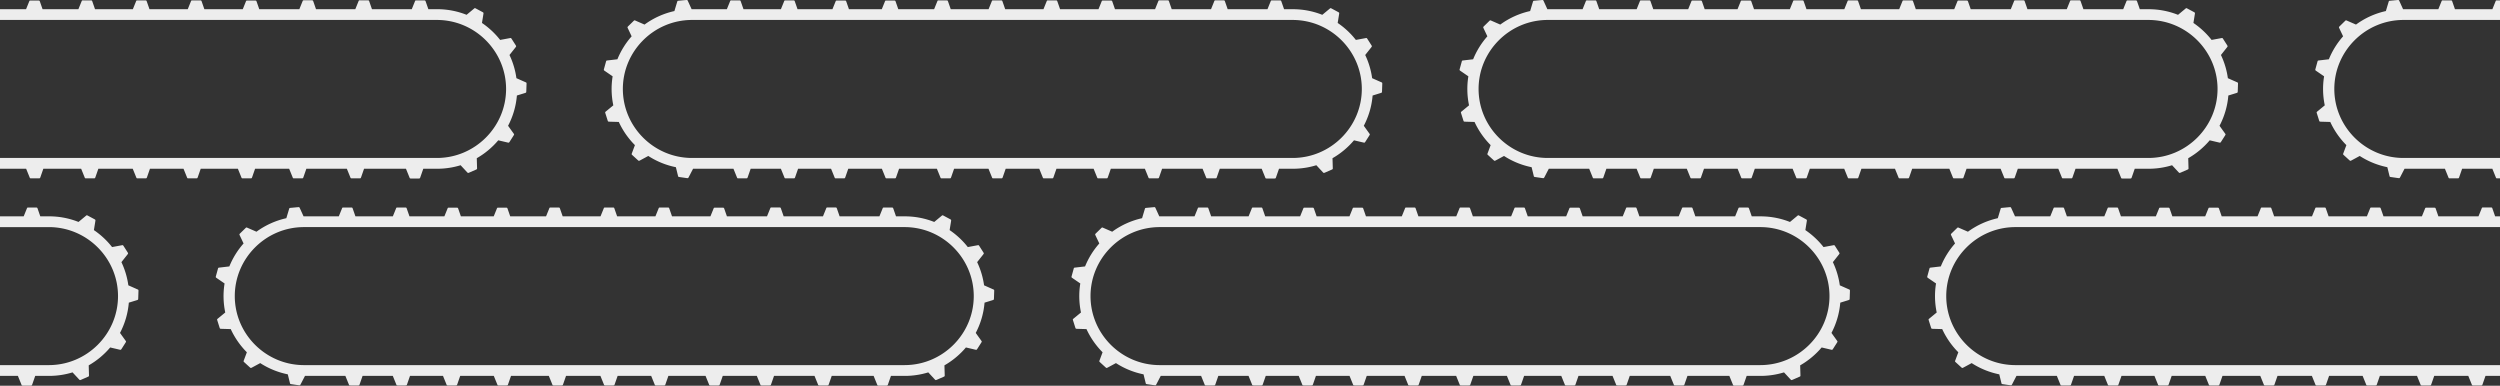 <svg width="700" height="108" fill="none" xmlns="http://www.w3.org/2000/svg"><rect width="100%" height="100%" fill="#333333" stroke="none"/><g clip-path="url(#clip0_2006_8720)" fill-rule="evenodd" clip-rule="evenodd" fill="#EDEDED"><path d="M-45.962 2.568h9.882l.846-2.084c.15-.384.146-.382.556-.382h1.975c.408 0 .422.023.556.408l.716 2.058h10.486L-20.1.484c.15-.384.146-.382.556-.382h1.974c.408 0 .422.023.557.408l.716 2.058h9.78l.829-2.04c.15-.385.146-.382.556-.382h1.975c.408 0 .421.022.556.407l.7 2.015h9.202l.827-2.04c.15-.385.146-.382.557-.382h1.974c.409 0 .422.022.557.407l.7 2.015h10.036L22.8.484c.15-.384.146-.382.556-.382h1.975c.408 0 .422.023.556.408l.716 2.058h10.6l.846-2.084c.15-.384.146-.382.556-.382h1.975c.408 0 .422.023.556.408l.716 2.058h10.72l.846-2.084c.15-.384.146-.382.557-.382h1.974c.408 0 .422.023.556.408l.716 2.058h10.758l.827-2.04c.15-.385.146-.382.556-.382h1.975c.408 0 .422.022.556.407l.7 2.015H83.82l.853-2.104c.15-.384.146-.382.556-.382h1.975c.408 0 .422.023.556.407l.723 2.082h11.005l.853-2.105c.151-.384.146-.382.557-.382h1.974c.408 0 .422.023.556.407l.723 2.082h11.143l.846-2.084c.15-.384.145-.382.556-.382h1.974c.408 0 .422.023.557.407l.716 2.059h2.471c2.9 0 5.677.557 8.229 1.572l1.997-1.656c.315-.266.31-.269.672-.075l1.74.932c.358.194.36.219.297.621l-.397 2.462a22.679 22.679 0 015.089 4.75l2.638-.49c.406-.079.401-.083.622.262l1.063 1.661c.218.344.207.367-.046.687l-1.662 2.1a22.092 22.092 0 011.94 6.49l2.469 1.095c.381.163.379.159.365.568-.022.701-.043 1.268-.066 1.97-.013.408-.036.42-.426.54l-2.209.682a22.116 22.116 0 01-2.468 8.474l1.499 2.089c.243.332.246.327.025.673l-1.058 1.663c-.219.343-.247.343-.643.25l-2.57-.605c-1.694 2-3.73 3.702-6.017 5.012l.075 2.655c.016.411.021.41-.355.573l-1.808.79c-.374.163-.395.147-.673-.15l-1.765-1.903a22.24 22.24 0 01-6.557.985h-3.894l-.81 2.326c-.134.384-.148.407-.556.407h-1.974c-.411 0-.406.002-.557-.382l-.953-2.35h-11.735l-.794 2.281c-.134.385-.148.408-.556.408H98.61c-.41 0-.405.002-.556-.383l-.935-2.307H85.78l-.793 2.282c-.135.385-.149.408-.557.408h-1.974c-.41 0-.406.002-.556-.383l-.935-2.307h-9.542l-.794 2.282c-.134.385-.148.408-.556.408h-1.974c-.41 0-.406.002-.557-.383l-.934-2.307H56.199l-.793 2.282c-.135.385-.149.408-.557.408h-1.974c-.41 0-.406.002-.556-.383l-.935-2.307h-9.399l-.793 2.282c-.135.385-.148.408-.556.408H38.66c-.41 0-.406.002-.556-.383l-.935-2.307h-9.63l-.794 2.282c-.135.385-.148.408-.556.408h-1.975c-.41 0-.406.002-.556-.383l-.935-2.307h-10.59l-.794 2.282c-.135.385-.148.408-.557.408H8.81c-.41 0-.406.002-.556-.383l-.935-2.307h-9.412l-.793 2.282c-.135.385-.149.408-.557.408h-1.974c-.41 0-.406.002-.557-.383l-.934-2.307h-9.237l-.793 2.282c-.135.385-.148.408-.557.408h-1.974c-.41 0-.406.002-.556-.383l-.935-2.307h-8.464l-.793 2.282c-.135.385-.148.408-.556.408h-1.975c-.41 0-.406.002-.556-.383l-.935-2.307H-45.55l-1.188 2.289c-.187.362-.205.382-.608.323l-1.955-.282c-.405-.06-.4-.057-.494-.46l-.568-2.306a22.315 22.315 0 01-7.722-3.147l-2.264 1.222c-.358.193-.386.2-.687-.073-.52-.473-.94-.855-1.457-1.33-.303-.276-.3-.274-.153-.658l.82-2.193a22.521 22.521 0 01-4.51-6.488l-2.593-.075c-.408-.012-.433-.018-.556-.405-.213-.669-.384-1.21-.593-1.88-.123-.39-.123-.386.198-.643l2.004-1.65a22.19 22.19 0 01-.191-8.125l-2.157-1.48c-.338-.229-.356-.25-.246-.64l.522-1.9c.11-.396.107-.392.517-.435l2.7-.316a22.44 22.44 0 013.985-6.427l-1.035-2.186c-.173-.369-.18-.394.112-.678l1.411-1.379c.294-.286.29-.284.666-.116l2.458 1.07a22.359 22.359 0 018.363-3.786l.743-2.468c.114-.396.11-.394.518-.432.7-.064 1.265-.119 1.965-.182.406-.04.422-.016.59.354l1.004 2.205-.012-.005zm.121 3.02h168.179c10.652 0 19.364 8.694 19.364 19.32 0 10.627-8.714 19.321-19.364 19.321H-45.841c-10.652 0-19.364-8.694-19.364-19.32 0-10.627 8.714-19.322 19.364-19.322zm239.483-3.02h9.882l.846-2.084c.15-.384.145-.382.556-.382h1.974c.408 0 .422.023.557.408l.715 2.058h10.486l.846-2.084c.151-.384.146-.382.556-.382h1.975c.408 0 .422.023.556.408l.716 2.058h9.781l.828-2.04c.151-.385.146-.382.557-.382h1.974c.408 0 .422.022.556.407l.7 2.015h9.202l.828-2.04c.15-.385.146-.382.556-.382h1.975c.408 0 .422.022.556.407l.7 2.015h10.037l.846-2.084c.15-.384.145-.382.556-.382h1.974c.409 0 .422.023.557.408l.716 2.058h10.6l.846-2.084c.15-.384.145-.382.556-.382h1.974c.408 0 .422.023.557.408l.716 2.058h10.72l.846-2.084c.15-.384.146-.382.556-.382h1.975c.408 0 .422.023.556.408l.716 2.058h10.757l.828-2.04c.15-.385.146-.382.556-.382h1.975c.408 0 .422.022.556.407l.7 2.015h11.227l.852-2.104c.151-.384.147-.382.557-.382h1.974c.408 0 .422.023.556.407l.723 2.082h11.006l.853-2.105c.15-.384.146-.382.556-.382h1.975c.408 0 .421.023.556.407l.723 2.082h11.142l.846-2.084c.15-.384.146-.382.556-.382h1.975c.408 0 .422.023.556.407l.716 2.059h2.471c2.901 0 5.678.557 8.229 1.572l1.998-1.656c.314-.266.309-.269.672-.075l1.74.932c.358.194.36.219.296.621l-.397 2.462a22.636 22.636 0 015.089 4.75l2.638-.49c.406-.079.402-.083.623.262l1.062 1.661c.219.344.208.367-.046.687l-1.661 2.1a22.152 22.152 0 011.94 6.49l2.469 1.095c.381.163.378.159.365.568-.023.701-.044 1.268-.066 1.97-.014.408-.037.42-.427.54l-2.209.682a22.132 22.132 0 01-2.467 8.474l1.498 2.089c.244.332.246.327.025.673l-1.058 1.663c-.219.343-.246.343-.643.25l-2.569-.605c-1.694 2-3.73 3.702-6.017 5.012l.075 2.655c.016.411.021.41-.356.573l-1.808.79c-.374.163-.394.147-.672-.15l-1.765-1.903a22.23 22.23 0 01-6.558.985h-3.894l-.809 2.326c-.135.384-.148.407-.556.407h-1.975c-.41 0-.406.002-.556-.382l-.953-2.35h-11.736l-.793 2.281c-.134.385-.148.408-.556.408h-1.975c-.41 0-.406.002-.556-.383l-.935-2.307h-11.338l-.794 2.282c-.135.385-.148.408-.556.408h-1.975c-.41 0-.406.002-.556-.383l-.935-2.307h-9.542l-.793 2.282c-.135.385-.148.408-.557.408h-1.974c-.41 0-.406.002-.556-.383l-.935-2.307h-10.408l-.794 2.282c-.134.385-.148.408-.556.408h-1.975c-.41 0-.406.002-.556-.383l-.935-2.307h-9.398l-.794 2.282c-.134.385-.148.408-.556.408h-1.974c-.411 0-.406.002-.556-.383l-.935-2.307h-9.631l-.794 2.282c-.134.385-.148.408-.556.408h-1.975c-.41 0-.405.002-.556-.383l-.935-2.307h-10.59l-.794 2.282c-.134.385-.148.408-.556.408h-1.975c-.41 0-.406.002-.556-.383l-.935-2.307h-9.412l-.793 2.282c-.135.385-.148.408-.556.408h-1.975c-.41 0-.406.002-.556-.383l-.935-2.307h-9.236l-.794 2.282c-.134.385-.148.408-.556.408h-1.975c-.41 0-.405.002-.556-.383l-.935-2.307h-8.463l-.794 2.282c-.134.385-.148.408-.556.408h-1.974c-.411 0-.406.002-.557-.383l-.935-2.307h-11.308l-1.188 2.289c-.187.362-.205.382-.609.323l-1.954-.282c-.406-.06-.401-.057-.495-.46l-.567-2.306a22.315 22.315 0 01-7.723-3.147l-2.264 1.222c-.358.193-.385.2-.686-.073-.52-.473-.94-.855-1.457-1.33-.303-.276-.301-.274-.153-.658l.819-2.193a22.504 22.504 0 01-4.51-6.488l-2.593-.075c-.408-.012-.433-.018-.556-.405a678.57 678.57 0 01-.593-1.88c-.123-.39-.123-.386.199-.643l2.004-1.65a22.15 22.15 0 01-.192-8.125l-2.157-1.48c-.337-.229-.355-.25-.246-.64.187-.676.337-1.225.522-1.9.11-.396.107-.392.518-.435l2.699-.316a22.443 22.443 0 013.986-6.427l-1.035-2.186c-.174-.369-.181-.394.111-.678l1.412-1.379c.294-.286.289-.284.665-.116l2.458 1.07a22.363 22.363 0 018.363-3.786l.744-2.468c.114-.396.109-.394.517-.432.7-.064 1.266-.119 1.966-.182.405-.04.421-.016.59.354l1.003 2.205-.011-.005zm.121 3.02h168.178c10.652 0 19.365 8.694 19.365 19.32 0 10.627-8.715 19.321-19.365 19.321H193.763c-10.652 0-19.364-8.694-19.364-19.32 0-10.627 8.714-19.322 19.364-19.322zm239.483-3.02h9.882l.846-2.084c.15-.384.146-.382.556-.382h1.975c.408 0 .421.023.556.408l.716 2.058h10.486l.846-2.084c.15-.384.145-.382.556-.382h1.974c.408 0 .422.023.557.408l.716 2.058h9.781l.828-2.04c.15-.385.146-.382.556-.382h1.975c.408 0 .421.022.556.407l.7 2.015h9.202l.827-2.04c.151-.385.146-.382.557-.382h1.974c.409 0 .422.022.557.407l.7 2.015h10.036l.846-2.084c.15-.384.146-.382.556-.382h1.975c.408 0 .422.023.556.408l.716 2.058h10.6l.846-2.084c.15-.384.146-.382.556-.382h1.975c.408 0 .421.023.556.408l.716 2.058h10.72l.846-2.084c.151-.384.146-.382.557-.382h1.974c.409 0 .422.023.557.408l.715 2.058h10.758l.827-2.04c.151-.385.146-.382.557-.382h1.974c.408 0 .422.022.556.407l.701 2.015h11.226l.853-2.104c.151-.384.146-.382.556-.382h1.975c.408 0 .422.023.556.407l.723 2.082h11.005l.853-2.105c.151-.384.146-.382.557-.382h1.974c.408 0 .422.023.556.407l.723 2.082h11.143l.846-2.084c.15-.384.145-.382.556-.382h1.974c.408 0 .422.023.557.407l.716 2.059h2.471c2.9 0 5.677.557 8.229 1.572l1.997-1.656c.315-.266.31-.269.672-.075l1.74.932c.358.194.36.219.297.621l-.397 2.462a22.679 22.679 0 015.089 4.75l2.638-.49c.406-.079.401-.083.622.262l1.063 1.661c.218.344.207.367-.046.687l-1.662 2.1a22.092 22.092 0 011.94 6.49l2.469 1.095c.381.163.379.159.365.568-.022.701-.043 1.268-.066 1.97-.013.408-.036.42-.426.54l-2.209.682a22.116 22.116 0 01-2.468 8.474l1.499 2.089c.243.332.246.327.025.673l-1.058 1.663c-.219.343-.246.343-.643.25l-2.57-.605c-1.694 2-3.73 3.702-6.017 5.012l.075 2.655c.016.411.021.41-.355.573l-1.808.79c-.374.163-.395.147-.673-.15l-1.765-1.903a22.24 22.24 0 01-6.557.985h-3.894l-.81 2.326c-.134.384-.148.407-.556.407h-1.974c-.411 0-.406.002-.557-.382l-.953-2.35h-11.735l-.794 2.281c-.134.385-.148.408-.556.408h-1.975c-.41 0-.405.002-.556-.383l-.935-2.307h-11.338l-.793 2.282c-.135.385-.149.408-.557.408h-1.974c-.411 0-.406.002-.557-.383l-.934-2.307h-9.542l-.794 2.282c-.134.385-.148.408-.556.408h-1.974c-.411 0-.406.002-.557-.383l-.935-2.307h-10.408l-.793 2.282c-.135.385-.149.408-.557.408h-1.974c-.411 0-.406.002-.557-.383l-.934-2.307h-9.399l-.793 2.282c-.134.385-.148.408-.556.408h-1.975c-.41 0-.406.002-.556-.383l-.935-2.307h-9.631l-.793 2.282c-.135.385-.148.408-.556.408h-1.975c-.41 0-.406.002-.556-.383l-.935-2.307h-10.591l-.793 2.282c-.135.385-.148.408-.557.408h-1.974c-.411 0-.406.002-.556-.383l-.935-2.307h-9.412l-.793 2.282c-.135.385-.149.408-.557.408h-1.974c-.411 0-.406.002-.557-.383l-.934-2.307h-9.237l-.793 2.282c-.135.385-.148.408-.557.408h-1.974c-.41 0-.406.002-.556-.383l-.935-2.307h-8.464l-.793 2.282c-.135.385-.148.408-.556.408h-1.975c-.41 0-.406.002-.556-.383l-.935-2.307h-11.309l-1.188 2.289c-.187.362-.205.382-.609.323l-1.954-.282c-.405-.06-.401-.057-.494-.46l-.568-2.306a22.31 22.31 0 01-7.722-3.147l-2.264 1.222c-.358.193-.386.2-.687-.073-.52-.473-.939-.855-1.457-1.33-.303-.276-.301-.274-.152-.658l.818-2.193a22.523 22.523 0 01-4.51-6.488l-2.592-.075c-.408-.012-.433-.018-.556-.405-.213-.669-.384-1.21-.593-1.88-.123-.39-.123-.386.198-.643l2.004-1.65a22.218 22.218 0 01-.191-8.125l-2.157-1.48c-.338-.229-.356-.25-.246-.64l.522-1.9c.109-.396.107-.392.517-.435l2.7-.316a22.44 22.44 0 013.985-6.427l-1.035-2.186c-.173-.369-.18-.394.112-.678l1.411-1.379c.294-.286.29-.284.666-.116l2.458 1.07a22.355 22.355 0 018.363-3.786l.743-2.468c.114-.396.11-.394.518-.432.7-.064 1.265-.119 1.965-.182.406-.04.422-.016.591.354l1.003 2.205-.012-.005zm.121 3.02h168.179c10.652 0 19.364 8.694 19.364 19.32 0 10.627-8.714 19.321-19.364 19.321H433.367c-10.652 0-19.364-8.694-19.364-19.32 0-10.627 8.714-19.322 19.364-19.322zm239.484-3.02h9.882l.845-2.084c.151-.384.146-.382.557-.382h1.974c.408 0 .422.023.557.408l.715 2.058h10.486l.846-2.084c.151-.384.146-.382.556-.382h1.975c.408 0 .422.023.556.408l.716 2.058h9.781l.828-2.04c.151-.385.146-.382.556-.382h1.975c.408 0 .422.022.556.407l.7 2.015h9.202l.828-2.04c.15-.385.146-.382.556-.382h1.975c.408 0 .422.022.556.407l.7 2.015h10.037l.846-2.084c.15-.384.145-.382.556-.382h1.974c.409 0 .422.023.557.408l.716 2.058h10.6l.846-2.084c.15-.384.145-.382.556-.382h1.974c.408 0 .422.023.557.408l.715 2.058h10.721l.846-2.084c.15-.384.146-.382.556-.382h1.975c.408 0 .422.023.556.408l.716 2.058h10.757l.828-2.04c.15-.385.146-.382.556-.382h1.975c.408 0 .422.022.556.407l.7 2.015h11.227l.852-2.104c.151-.384.147-.382.557-.382h1.974c.408 0 .422.023.556.407l.723 2.082H818.3l.853-2.105c.15-.384.146-.382.556-.382h1.975c.408 0 .421.023.556.407l.723 2.082h11.142l.846-2.084c.15-.384.146-.382.556-.382h1.975c.408 0 .422.023.556.407l.716 2.059h2.471c2.901 0 5.678.557 8.229 1.572l1.997-1.656c.315-.266.31-.269.673-.075l1.74.932c.358.194.36.219.296.621l-.397 2.462a22.636 22.636 0 015.089 4.75l2.638-.49c.406-.079.402-.083.623.262l1.062 1.661c.219.344.208.367-.046.687l-1.661 2.1a22.152 22.152 0 011.94 6.49l2.469 1.095c.381.163.378.159.365.568-.023.701-.044 1.268-.066 1.97-.014.408-.037.42-.427.54l-2.209.682a22.132 22.132 0 01-2.467 8.474l1.498 2.089c.244.332.246.327.025.673l-1.058 1.663c-.219.343-.246.343-.643.25l-2.569-.605c-1.694 2-3.73 3.702-6.017 5.012l.075 2.655c.016.411.021.41-.356.573l-1.808.79c-.374.163-.394.147-.672-.15l-1.765-1.903a22.23 22.23 0 01-6.558.985h-3.894l-.809 2.326c-.135.384-.148.407-.556.407h-1.975c-.41 0-.406.002-.556-.382l-.953-2.35h-11.736l-.793 2.281c-.134.385-.148.408-.556.408h-1.975c-.41 0-.406.002-.556-.383l-.935-2.307h-11.338l-.794 2.282c-.135.385-.148.408-.556.408h-1.975c-.41 0-.406.002-.556-.383l-.935-2.307h-9.542l-.793 2.282c-.135.385-.148.408-.557.408h-1.974c-.41 0-.406.002-.556-.383l-.935-2.307h-10.408l-.794 2.282c-.134.385-.148.408-.556.408h-1.975c-.41 0-.406.002-.556-.383l-.935-2.307h-9.398l-.794 2.282c-.134.385-.148.408-.556.408h-1.974c-.411 0-.406.002-.556-.383l-.935-2.307h-9.631l-.794 2.282c-.134.385-.148.408-.556.408h-1.975c-.41 0-.405.002-.556-.383l-.935-2.307h-10.59l-.794 2.282c-.134.385-.148.408-.556.408h-1.975c-.41 0-.406.002-.556-.383l-.935-2.307h-9.412l-.793 2.282c-.135.385-.148.408-.556.408h-1.975c-.41 0-.406.002-.556-.383l-.935-2.307h-9.236l-.794 2.282c-.134.385-.148.408-.556.408h-1.975c-.41 0-.405.002-.556-.383l-.935-2.307h-8.463l-.794 2.282c-.134.385-.148.408-.556.408h-1.974c-.411 0-.406.002-.557-.383l-.935-2.307h-11.308l-1.188 2.289c-.187.362-.205.382-.609.323l-1.954-.282c-.406-.06-.401-.057-.495-.46l-.567-2.306a22.315 22.315 0 01-7.723-3.147l-2.264 1.222c-.358.193-.385.2-.686-.073-.52-.473-.94-.855-1.457-1.33-.303-.276-.301-.274-.153-.658l.819-2.193a22.504 22.504 0 01-4.51-6.488l-2.593-.075c-.408-.012-.433-.018-.556-.405a678.57 678.57 0 01-.593-1.88c-.123-.39-.123-.386.199-.643l2.004-1.65a22.15 22.15 0 01-.192-8.125l-2.157-1.48c-.337-.229-.355-.25-.246-.64.187-.676.337-1.225.522-1.9.11-.396.107-.392.518-.435l2.699-.316a22.443 22.443 0 013.986-6.427l-1.035-2.186c-.174-.369-.181-.394.111-.678l1.412-1.379c.294-.286.289-.284.665-.116l2.458 1.07a22.363 22.363 0 018.363-3.786l.744-2.468c.114-.396.109-.394.517-.432.7-.064 1.266-.119 1.966-.182.405-.04.421-.016.59.354l1.003 2.205-.011-.005zm.121 3.02H841.15c10.652 0 19.365 8.694 19.365 19.32 0 10.627-8.715 19.321-19.365 19.321H672.972c-10.652 0-19.364-8.694-19.364-19.32 0-10.627 8.714-19.322 19.364-19.322zm-827.592 54.98h9.882l.846-2.084c.15-.384.146-.382.556-.382h1.975c.408 0 .421.023.556.408l.716 2.058h10.485l.846-2.084c.151-.384.146-.382.557-.382h1.974c.408 0 .422.023.557.408l.715 2.058h9.782l.828-2.04c.15-.385.145-.383.556-.383h1.974c.408 0 .422.023.557.408l.699 2.015h9.203l.827-2.04c.151-.385.146-.383.556-.383h1.975c.408 0 .422.023.556.408l.7 2.015h10.037l.846-2.084c.15-.384.146-.382.556-.382h1.975c.408 0 .422.023.556.408l.716 2.058h10.6l.846-2.084c.15-.384.146-.382.556-.382h1.974c.409 0 .422.023.557.408l.716 2.058h10.72l.846-2.084c.15-.384.146-.382.556-.382h1.975c.408 0 .422.023.556.408l.716 2.058h10.757l.828-2.04c.15-.385.146-.383.556-.383h1.975c.408 0 .422.023.556.408l.7 2.015h11.227l.853-2.104c.15-.384.146-.382.556-.382h1.974c.409 0 .422.023.557.407l.723 2.082h11.005l.853-2.105c.15-.384.146-.382.556-.382h1.975c.408 0 .422.023.556.407l.723 2.082H6.634l.846-2.084c.15-.384.146-.382.557-.382h1.974c.408 0 .422.023.557.407l.715 2.059h2.472c2.9 0 5.677.557 8.228 1.572l1.998-1.656c.314-.266.31-.269.672-.075l1.74.932c.358.194.36.219.296.621l-.396 2.462a22.665 22.665 0 015.089 4.75l2.638-.49c.405-.079.4-.083.622.263l1.063 1.66c.218.344.207.367-.046.687l-1.662 2.1a22.125 22.125 0 011.94 6.49l2.47 1.095c.38.163.378.159.364.568l-.066 1.97c-.014.408-.036.42-.426.54l-2.21.682a22.127 22.127 0 01-2.467 8.474l1.498 2.089c.244.332.247.327.026.673l-1.058 1.663c-.22.343-.247.343-.643.25l-2.57-.605a22.66 22.66 0 01-6.017 5.012l.075 2.655c.016.411.02.409-.355.573-.643.282-1.166.51-1.808.789-.374.164-.395.148-.673-.15l-1.765-1.902c-2.077.64-4.277.985-6.557.985H9.86l-.809 2.326c-.135.384-.148.407-.556.407H6.52c-.41 0-.406.002-.556-.382l-.953-2.351H-6.724l-.794 2.282c-.134.385-.148.408-.556.408h-1.975c-.41 0-.405.002-.556-.383l-.935-2.307h-11.338l-.794 2.282c-.134.385-.148.408-.556.408h-1.974c-.41 0-.406.002-.557-.383l-.934-2.307h-9.542l-.794 2.282c-.134.385-.148.408-.556.408h-1.975c-.41 0-.405.002-.556-.383l-.935-2.307h-10.408l-.794 2.282c-.134.385-.148.408-.556.408h-1.974c-.41 0-.406.002-.557-.383l-.935-2.307h-9.398l-.793 2.282c-.135.385-.148.408-.557.408h-1.974c-.41 0-.406.002-.556-.383l-.935-2.307h-9.63l-.794 2.282c-.135.385-.148.408-.557.408h-1.974c-.41 0-.406.002-.557-.383l-.934-2.307h-10.591l-.793 2.282c-.135.385-.148.408-.557.408h-1.974c-.411 0-.406.002-.557-.383l-.934-2.307h-9.412l-.794 2.282c-.134.385-.148.408-.556.408h-1.974c-.411 0-.406.002-.557-.383l-.935-2.307h-9.236l-.793 2.282c-.135.385-.149.408-.557.408h-1.974c-.411 0-.406.002-.557-.383l-.934-2.307h-8.464l-.793 2.282c-.135.385-.149.408-.557.408h-1.974c-.411 0-.406.002-.556-.383l-.935-2.307h-11.309l-1.188 2.289c-.187.362-.205.382-.609.323l-1.954-.282c-.406-.059-.401-.057-.494-.459l-.568-2.307a22.303 22.303 0 01-7.723-3.147l-2.264 1.222c-.358.193-.385.2-.686-.073-.52-.473-.939-.855-1.457-1.33-.303-.276-.301-.274-.153-.658l.819-2.193a22.523 22.523 0 01-4.51-6.488l-2.592-.075c-.409-.012-.434-.018-.557-.405a678.57 678.57 0 01-.593-1.88c-.123-.39-.123-.386.199-.643l2.004-1.65a22.218 22.218 0 01-.192-8.126l-2.156-1.478c-.338-.23-.356-.25-.247-.642.187-.675.338-1.224.522-1.9.11-.395.108-.39.518-.434l2.7-.316a22.418 22.418 0 013.985-6.427l-1.035-2.186c-.173-.369-.18-.394.112-.678l1.411-1.379c.294-.286.289-.284.666-.116l2.458 1.07a22.356 22.356 0 018.363-3.786l.743-2.468c.114-.396.109-.394.518-.432.699-.064 1.265-.119 1.965-.182.406-.04.422-.016.59.354l1.004 2.205-.012-.005zm.121 3.02H13.679c10.653 0 19.365 8.694 19.365 19.32 0 10.627-8.714 19.321-19.364 19.321H-154.5c-10.652 0-19.364-8.694-19.364-19.32 0-10.627 8.714-19.322 19.364-19.322zm239.483-3.02h9.881l.846-2.084c.15-.384.146-.382.557-.382h1.974c.408 0 .422.023.556.408l.716 2.058H110l.846-2.084c.15-.384.146-.382.556-.382h1.975c.408 0 .422.023.556.408l.716 2.058h9.781l.828-2.04c.15-.385.146-.383.556-.383h1.975c.408 0 .421.023.556.408l.7 2.015h9.202l.828-2.04c.15-.385.146-.383.556-.383h1.975c.408 0 .422.023.556.408l.7 2.015h10.037l.845-2.084c.151-.384.146-.382.557-.382h1.974c.409 0 .422.023.557.408l.716 2.058h10.599l.846-2.084c.151-.384.146-.382.557-.382h1.974c.408 0 .422.023.557.408l.715 2.058h10.721l.846-2.084c.15-.384.146-.382.556-.382h1.975c.408 0 .422.023.556.408l.716 2.058h10.757l.828-2.04c.15-.385.145-.383.556-.383h1.974c.408 0 .422.023.557.408l.7 2.015h11.226l.853-2.104c.151-.384.146-.382.557-.382h1.974c.408 0 .422.023.556.407l.723 2.082h11.006l.853-2.105c.15-.384.145-.382.556-.382h1.974c.408 0 .422.023.557.407l.723 2.082h11.142l.846-2.084c.15-.384.146-.382.556-.382h1.974c.409 0 .422.023.557.407l.716 2.059h2.471c2.901 0 5.677.557 8.229 1.572l1.997-1.656c.315-.266.31-.269.673-.075l1.74.932c.357.194.36.219.296.621l-.397 2.462a22.658 22.658 0 015.089 4.75l2.638-.49c.406-.079.401-.083.623.263l1.062 1.66c.219.344.208.367-.046.687l-1.662 2.1a22.123 22.123 0 011.941 6.49l2.469 1.095c.381.163.378.159.365.568-.023.701-.044 1.268-.066 1.97-.014.408-.037.42-.427.54l-2.209.682a22.132 22.132 0 01-2.467 8.474l1.498 2.089c.244.332.246.327.025.673l-1.058 1.663c-.219.343-.246.343-.643.25l-2.57-.605a22.66 22.66 0 01-6.017 5.012l.076 2.655c.016.411.02.409-.356.573-.643.282-1.165.51-1.808.789-.374.164-.395.148-.673-.15l-1.764-1.902a22.23 22.23 0 01-6.558.985h-3.894l-.809 2.326c-.135.384-.149.407-.557.407h-1.974c-.411 0-.406.002-.556-.382l-.953-2.351h-11.736l-.793 2.282c-.135.385-.148.408-.557.408h-1.974c-.411 0-.406.002-.556-.383l-.935-2.307h-11.339l-.793 2.282c-.135.385-.148.408-.556.408h-1.975c-.41 0-.406.002-.556-.383l-.935-2.307h-9.542l-.793 2.282c-.135.385-.149.408-.557.408h-1.974c-.411 0-.406.002-.556-.383l-.935-2.307h-10.409l-.793 2.282c-.134.385-.148.408-.556.408h-1.975c-.41 0-.406.002-.556-.383l-.935-2.307h-9.398l-.794 2.282c-.134.385-.148.408-.556.408h-1.974c-.411 0-.406.002-.557-.383l-.934-2.307h-9.631l-.794 2.282c-.134.385-.148.408-.556.408h-1.975c-.41 0-.406.002-.556-.383l-.935-2.307h-10.591l-.793 2.282c-.134.385-.148.408-.556.408h-1.975c-.41 0-.406.002-.556-.383l-.935-2.307h-9.412l-.793 2.282c-.135.385-.148.408-.557.408h-1.974c-.41 0-.406.002-.556-.383l-.935-2.307H114.8l-.794 2.282c-.135.385-.148.408-.556.408h-1.975c-.41 0-.406.002-.556-.383l-.935-2.307h-8.463l-.794 2.282c-.134.385-.148.408-.556.408h-1.975c-.41 0-.406.002-.556-.383l-.935-2.307H85.396l-1.188 2.289c-.186.362-.205.382-.608.323l-1.954-.282c-.406-.059-.401-.057-.495-.459l-.568-2.307a22.303 22.303 0 01-7.722-3.147l-2.264 1.222c-.358.193-.385.2-.686-.073-.52-.473-.94-.855-1.457-1.33-.304-.276-.301-.274-.153-.658l.818-2.193a22.521 22.521 0 01-4.51-6.488l-2.592-.075c-.408-.012-.433-.018-.556-.405-.212-.669-.383-1.21-.593-1.88-.123-.39-.123-.386.198-.643l2.005-1.65a22.19 22.19 0 01-.192-8.126l-2.157-1.478c-.337-.23-.356-.25-.246-.642.187-.675.337-1.224.522-1.9.11-.395.107-.39.518-.434l2.7-.316A22.441 22.441 0 0168.2 68.17l-1.036-2.186c-.173-.369-.18-.394.112-.678l1.412-1.379c.294-.286.289-.284.665-.116l2.458 1.07a22.36 22.36 0 018.363-3.786l.743-2.468c.114-.396.11-.394.518-.432.7-.064 1.265-.119 1.965-.182.406-.04.422-.016.59.354l1.004 2.205-.011-.005zm.12 3.02h168.179c10.652 0 19.364 8.694 19.364 19.32 0 10.627-8.714 19.321-19.364 19.321H85.105c-10.653 0-19.365-8.694-19.365-19.32 0-10.627 8.715-19.322 19.365-19.322zm239.484-3.02h9.882l.846-2.084c.15-.384.146-.382.556-.382h1.975c.408 0 .421.023.556.408l.716 2.058h10.485l.846-2.084c.151-.384.146-.382.557-.382h1.974c.408 0 .422.023.557.408l.715 2.058h9.782l.828-2.04c.15-.385.145-.383.556-.383h1.974c.408 0 .422.023.557.408l.699 2.015h9.203l.827-2.04c.151-.385.146-.383.556-.383h1.975c.408 0 .422.023.556.408l.7 2.015h10.037l.846-2.084c.15-.384.146-.382.556-.382h1.975c.408 0 .422.023.556.408l.716 2.058h10.6l.846-2.084c.15-.384.146-.382.556-.382h1.974c.409 0 .422.023.557.408l.716 2.058h10.72l.846-2.084c.151-.384.146-.382.556-.382h1.975c.408 0 .422.023.556.408l.716 2.058h10.757l.828-2.04c.151-.385.146-.383.556-.383h1.975c.408 0 .422.023.556.408l.7 2.015h11.227l.853-2.104c.15-.384.146-.382.556-.382h1.974c.409 0 .422.023.557.407l.723 2.082h11.005l.853-2.105c.151-.384.146-.382.556-.382h1.975c.408 0 .422.023.556.407l.723 2.082h11.142l.846-2.084c.151-.384.146-.382.557-.382h1.974c.408 0 .422.023.557.407l.715 2.059h2.472c2.9 0 5.677.557 8.228 1.572l1.998-1.656c.314-.266.31-.269.672-.075l1.74.932c.358.194.36.219.296.621l-.396 2.462a22.68 22.68 0 015.089 4.75l2.638-.49c.406-.079.401-.083.622.263l1.063 1.66c.218.344.207.367-.046.687l-1.662 2.1a22.122 22.122 0 011.94 6.49l2.469 1.095c.381.163.379.159.365.568l-.066 1.97c-.014.408-.036.42-.426.54l-2.21.682a22.115 22.115 0 01-2.467 8.474l1.498 2.089c.244.332.247.327.026.673l-1.058 1.663c-.219.343-.247.343-.643.25l-2.57-.605a22.66 22.66 0 01-6.017 5.012l.075 2.655c.016.411.021.409-.355.573-.643.282-1.166.51-1.808.789-.374.164-.395.148-.673-.15l-1.765-1.902c-2.077.64-4.277.985-6.557.985h-3.895l-.809 2.326c-.134.384-.148.407-.556.407h-1.975c-.41 0-.406.002-.556-.382l-.953-2.351h-11.735l-.794 2.282c-.134.385-.148.408-.556.408h-1.975c-.41 0-.406.002-.556-.383l-.935-2.307H456.33l-.794 2.282c-.134.385-.148.408-.556.408h-1.974c-.411 0-.406.002-.557-.383l-.935-2.307h-9.541l-.794 2.282c-.134.385-.148.408-.556.408h-1.975c-.41 0-.405.002-.556-.383l-.935-2.307h-10.408l-.794 2.282c-.134.385-.148.408-.556.408h-1.974c-.411 0-.406.002-.557-.383l-.935-2.307h-9.398l-.793 2.282c-.135.385-.148.408-.557.408h-1.974c-.41 0-.406.002-.556-.383l-.935-2.307h-9.631l-.793 2.282c-.135.385-.148.408-.557.408h-1.974c-.411 0-.406.002-.557-.383l-.934-2.307h-10.591l-.793 2.282c-.135.385-.148.408-.557.408h-1.974c-.411 0-.406.002-.557-.383l-.934-2.307h-9.412l-.794 2.282c-.134.385-.148.408-.556.408h-1.974c-.411 0-.406.002-.557-.383l-.935-2.307h-9.236l-.793 2.282c-.135.385-.149.408-.557.408h-1.974c-.411 0-.406.002-.556-.383l-.935-2.307h-8.464l-.793 2.282c-.135.385-.149.408-.557.408h-1.974c-.411 0-.406.002-.556-.383l-.935-2.307h-11.309l-1.188 2.289c-.187.362-.205.382-.609.323l-1.954-.282c-.406-.059-.401-.057-.494-.459l-.568-2.307a22.303 22.303 0 01-7.723-3.147l-2.264 1.222c-.358.193-.385.2-.686-.073-.52-.473-.939-.855-1.457-1.33-.303-.276-.301-.274-.153-.658l.819-2.193a22.523 22.523 0 01-4.51-6.488l-2.592-.075c-.409-.012-.434-.018-.557-.405a678.57 678.57 0 01-.593-1.88c-.123-.39-.123-.386.199-.643l2.004-1.65a22.218 22.218 0 01-.192-8.126l-2.156-1.478c-.338-.23-.356-.25-.247-.642.187-.675.338-1.224.522-1.9.11-.395.108-.39.518-.434l2.7-.316a22.418 22.418 0 013.985-6.427l-1.035-2.186c-.173-.369-.18-.394.112-.678l1.411-1.379c.294-.286.289-.284.666-.116l2.458 1.07a22.356 22.356 0 018.363-3.786l.743-2.468c.114-.396.109-.394.518-.432.699-.064 1.265-.119 1.965-.182.406-.04.422-.016.59.354l1.004 2.205-.012-.005zm.121 3.02h168.179c10.652 0 19.364 8.694 19.364 19.32 0 10.627-8.714 19.321-19.364 19.321H324.709c-10.652 0-19.364-8.694-19.364-19.32 0-10.627 8.714-19.322 19.364-19.322zm239.484-3.02h9.881l.846-2.084c.151-.384.146-.382.557-.382h1.974c.408 0 .422.023.556.408l.716 2.058h10.486l.846-2.084c.15-.384.146-.382.556-.382h1.975c.408 0 .422.023.556.408l.716 2.058h9.781l.828-2.04c.15-.385.146-.383.556-.383h1.975c.408 0 .421.023.556.408l.7 2.015h9.202l.828-2.04c.15-.385.146-.383.556-.383h1.975c.408 0 .422.023.556.408l.7 2.015h10.037l.845-2.084c.151-.384.146-.382.557-.382h1.974c.408 0 .422.023.556.408l.717 2.058h10.599l.846-2.084c.151-.384.146-.382.557-.382h1.974c.408 0 .422.023.556.408l.716 2.058h10.721l.846-2.084c.15-.384.146-.382.556-.382h1.975c.408 0 .421.023.556.408l.716 2.058h10.757l.828-2.04c.15-.385.145-.383.556-.383h1.974c.408 0 .422.023.557.408l.7 2.015h11.226l.853-2.104c.151-.384.146-.382.557-.382h1.974c.408 0 .422.023.556.407l.723 2.082h11.006l.853-2.105c.15-.384.145-.382.556-.382h1.974c.408 0 .422.023.557.407l.723 2.082h11.142l.846-2.084c.15-.384.146-.382.556-.382h1.974c.409 0 .422.023.557.407l.716 2.059h2.471c2.901 0 5.677.557 8.229 1.572l1.997-1.656c.315-.266.31-.269.673-.075l1.74.932c.357.194.36.219.296.621l-.397 2.462a22.658 22.658 0 015.089 4.75l2.638-.49c.406-.079.401-.083.623.263l1.062 1.66c.219.344.208.367-.046.687l-1.662 2.1a22.123 22.123 0 011.941 6.49l2.469 1.095c.381.163.378.159.365.568l-.067 1.97c-.013.408-.036.42-.426.54l-2.209.682a22.132 22.132 0 01-2.467 8.474l1.498 2.089c.244.332.246.327.025.673l-1.058 1.663c-.219.343-.246.343-.643.25l-2.57-.605a22.66 22.66 0 01-6.017 5.012l.076 2.655c.016.411.02.409-.356.573-.643.282-1.165.51-1.808.789-.374.164-.395.148-.673-.15l-1.764-1.902a22.23 22.23 0 01-6.558.985h-3.894l-.809 2.326c-.135.384-.149.407-.557.407h-1.974c-.411 0-.406.002-.556-.382l-.953-2.351h-11.736l-.793 2.282c-.135.385-.148.408-.557.408h-1.974c-.411 0-.406.002-.556-.383l-.935-2.307h-11.339l-.793 2.282c-.135.385-.148.408-.556.408h-1.975c-.41 0-.406.002-.556-.383l-.935-2.307h-9.542l-.793 2.282c-.135.385-.149.408-.557.408h-1.974c-.411 0-.406.002-.556-.383l-.935-2.307h-10.409l-.793 2.282c-.134.385-.148.408-.556.408h-1.975c-.41 0-.406.002-.556-.383l-.935-2.307h-9.398l-.794 2.282c-.134.385-.148.408-.556.408h-1.974c-.411 0-.406.002-.557-.383l-.934-2.307h-9.631l-.794 2.282c-.134.385-.148.408-.556.408h-1.975c-.41 0-.406.002-.556-.383l-.935-2.307h-10.591l-.793 2.282c-.134.385-.148.408-.556.408h-1.975c-.41 0-.406.002-.556-.383l-.935-2.307h-9.412l-.793 2.282c-.135.385-.148.408-.557.408h-1.974c-.41 0-.406.002-.556-.383l-.935-2.307h-9.236l-.794 2.282c-.135.385-.148.408-.556.408h-1.975c-.41 0-.406.002-.556-.383l-.935-2.307h-8.463l-.794 2.282c-.134.385-.148.408-.556.408h-1.975c-.41 0-.405.002-.556-.383l-.935-2.307h-11.309l-1.187 2.289c-.187.362-.206.382-.609.323l-1.954-.282c-.406-.059-.402-.057-.495-.459l-.568-2.307a22.305 22.305 0 01-7.722-3.147l-2.264 1.222c-.358.193-.386.2-.686-.073-.52-.473-.94-.855-1.457-1.33-.304-.276-.301-.274-.153-.658l.818-2.193a22.543 22.543 0 01-4.51-6.488l-2.592-.075c-.408-.012-.433-.018-.556-.405a678.57 678.57 0 01-.593-1.88c-.123-.39-.123-.386.198-.643l2.004-1.65a22.218 22.218 0 01-.191-8.126l-2.157-1.478c-.337-.23-.356-.25-.246-.642.187-.675.337-1.224.522-1.9.109-.395.107-.39.518-.434l2.699-.316a22.443 22.443 0 013.986-6.427l-1.036-2.186c-.173-.369-.18-.394.112-.678l1.411-1.379c.295-.286.29-.284.666-.116l2.458 1.07a22.364 22.364 0 018.363-3.786l.743-2.468c.114-.396.11-.394.518-.432.7-.064 1.265-.119 1.965-.182.406-.04.422-.016.591.354l1.003 2.205-.011-.005zm.121 3.02h168.178c10.652 0 19.364 8.694 19.364 19.32 0 10.627-8.714 19.321-19.364 19.321H564.314c-10.653 0-19.365-8.694-19.365-19.32 0-10.627 8.715-19.322 19.365-19.322z"/></g><defs><clipPath id="clip0_2006_8720"><path fill="#fff" d="M0 0h700v108H0z"/></clipPath></defs></svg>